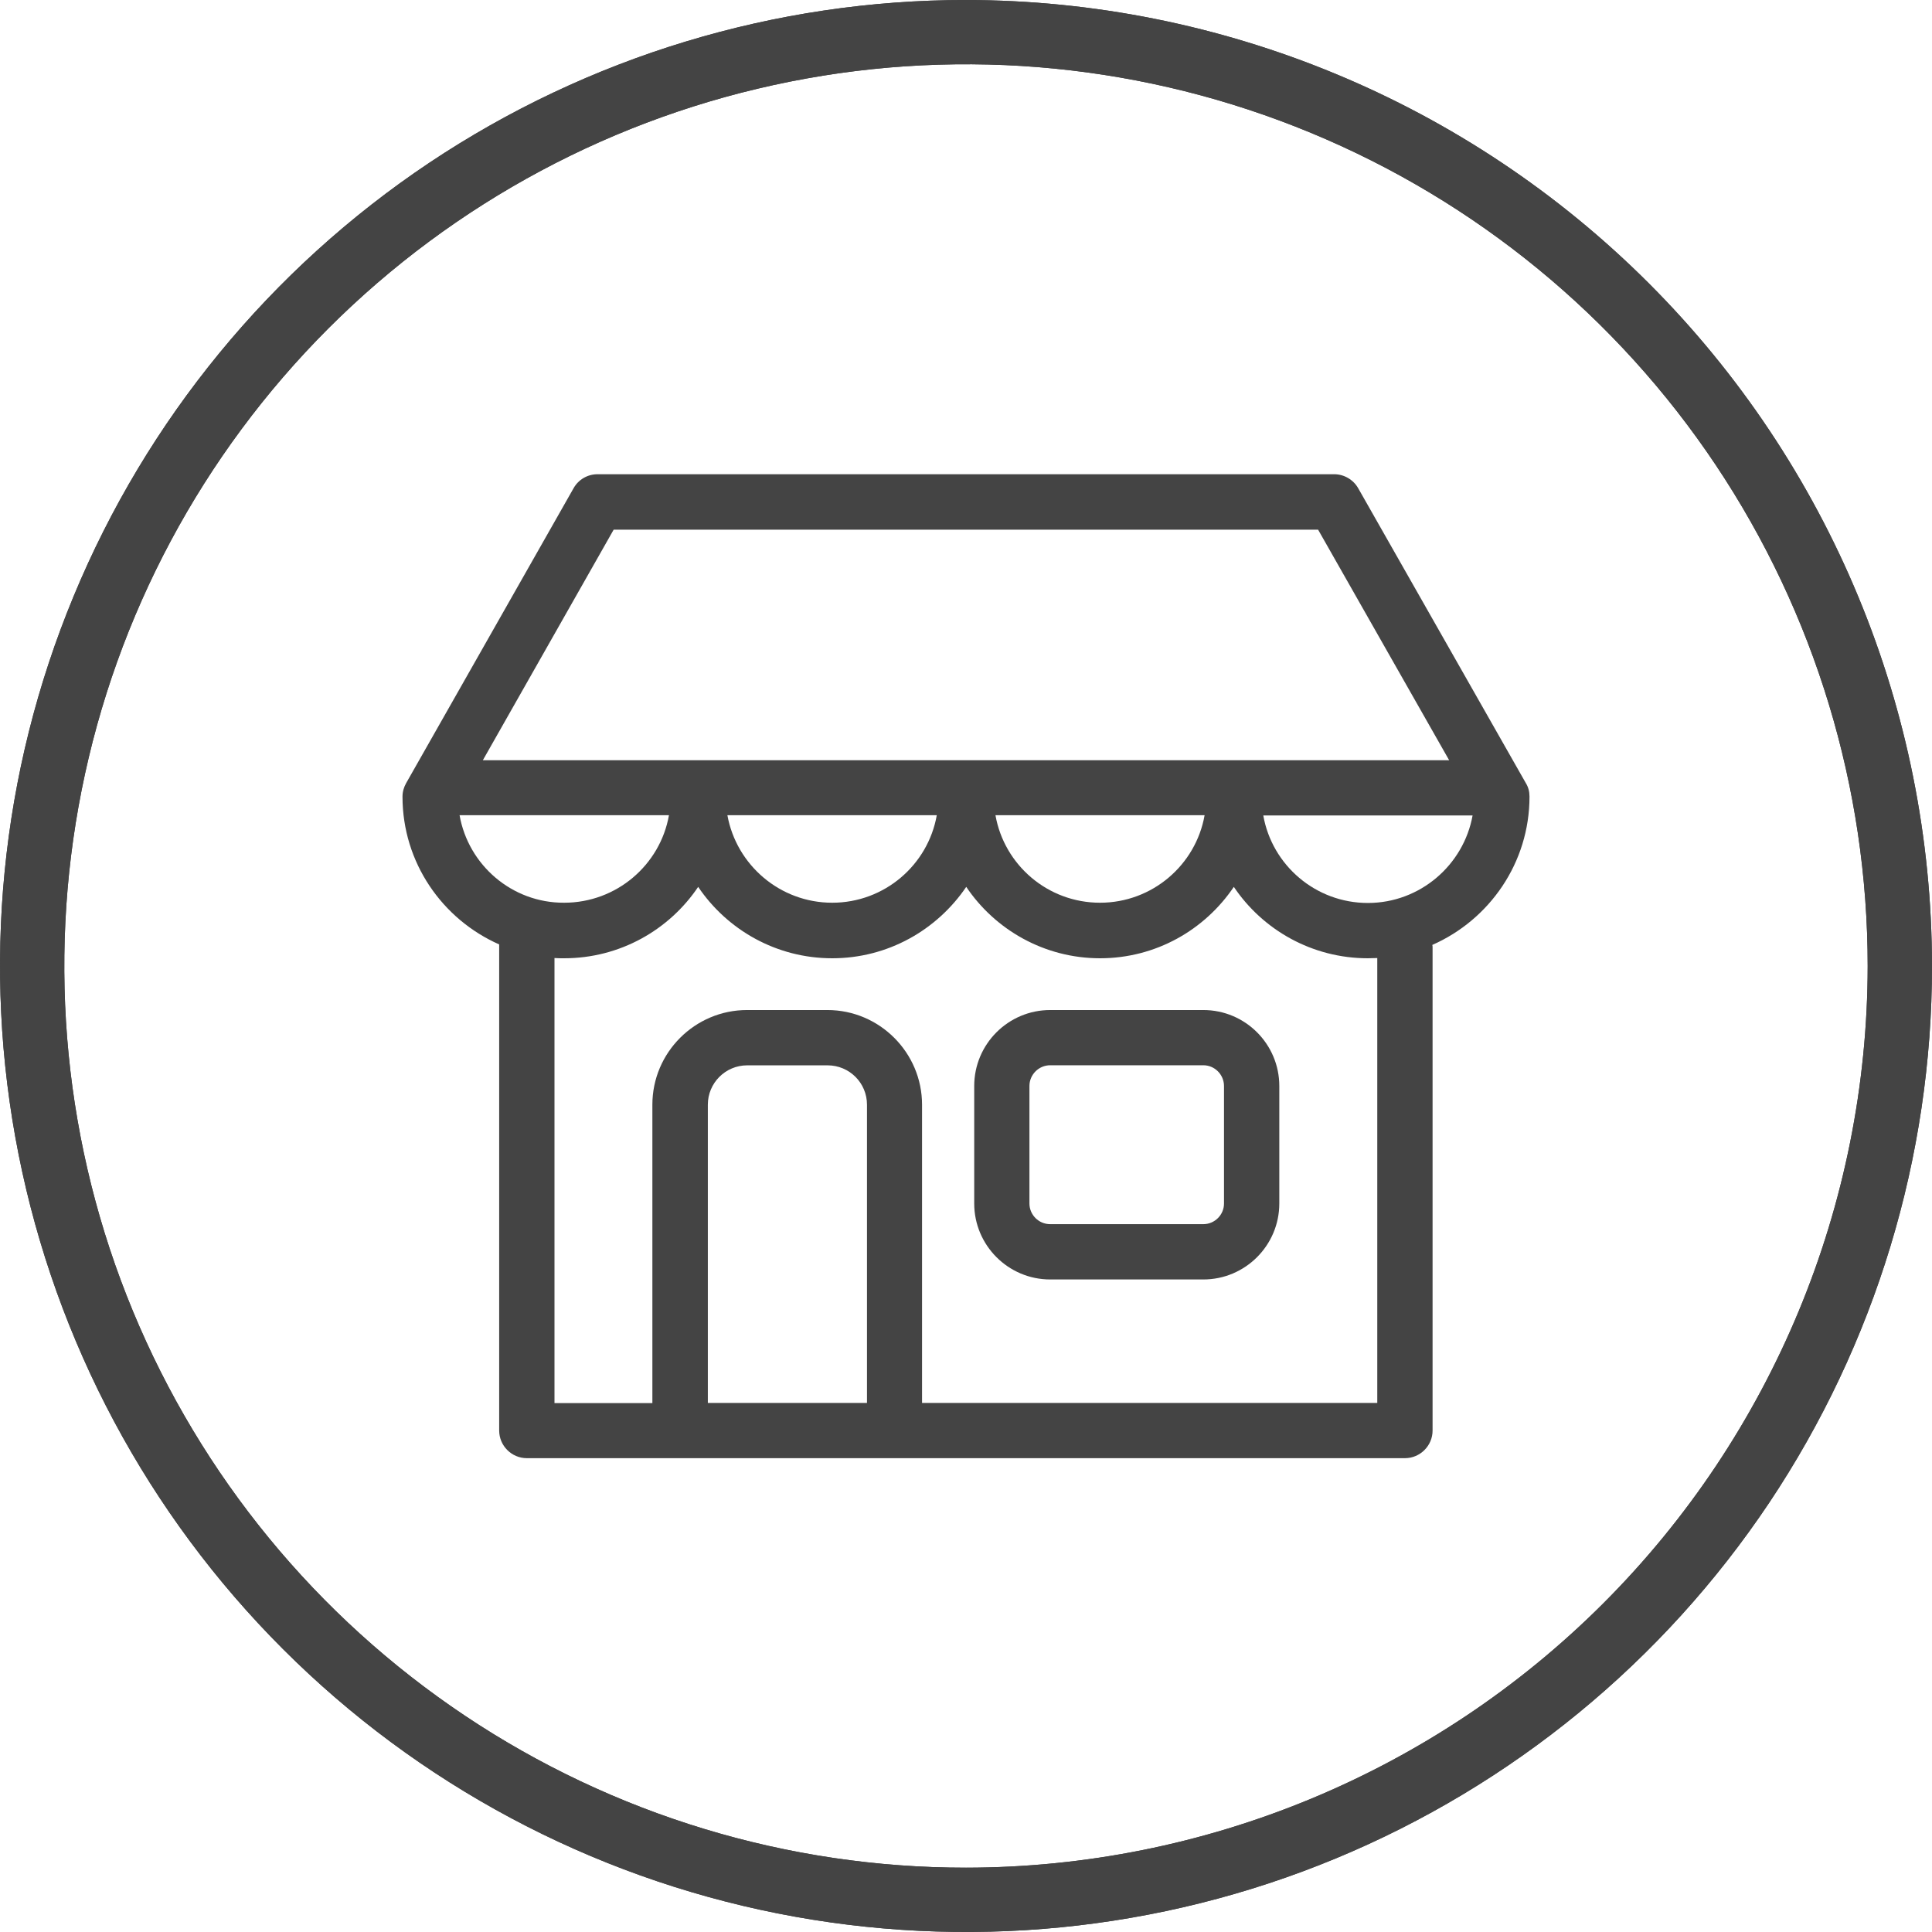 <svg width="24" height="24" viewBox="0 0 24 24" fill="none" xmlns="http://www.w3.org/2000/svg">
<path d="M12 3.68373e-09C9.627 -5.87912e-05 7.307 0.704 5.333 2.022C3.36 3.341 1.822 5.215 0.914 7.408C0.005 9.6 -0.232 12.013 0.231 14.341C0.694 16.669 1.836 18.807 3.515 20.485C5.193 22.163 7.331 23.306 9.659 23.769C11.987 24.232 14.4 23.995 16.592 23.087C18.785 22.178 20.659 20.64 21.978 18.667C23.296 16.693 24 14.373 24 12C23.997 8.818 22.731 5.768 20.482 3.519C18.232 1.269 15.182 0.004 12 3.68373e-09ZM12 23.201C9.785 23.202 7.619 22.545 5.777 21.314C3.935 20.083 2.499 18.334 1.651 16.287C0.803 14.24 0.582 11.988 1.014 9.815C1.446 7.642 2.513 5.646 4.079 4.08C5.646 2.513 7.642 1.446 9.814 1.014C11.987 0.581 14.239 0.803 16.286 1.651C18.333 2.499 20.083 3.934 21.314 5.777C22.544 7.619 23.201 9.784 23.201 12C23.198 14.97 22.017 17.817 19.917 19.917C17.817 22.017 14.97 23.198 12 23.201Z" fill="#444444"/>
<path d="M12 3.68375e-09C9.627 -5.87912e-05 7.307 0.704 5.333 2.022C3.36 3.341 1.822 5.215 0.914 7.408C0.005 9.6 -0.232 12.013 0.231 14.341C0.694 16.669 1.836 18.807 3.515 20.485C5.193 22.163 7.331 23.306 9.659 23.769C11.987 24.232 14.4 23.995 16.592 23.087C18.785 22.178 20.659 20.64 21.978 18.667C23.296 16.693 24 14.373 24 12C23.997 8.818 22.731 5.768 20.482 3.519C18.232 1.269 15.182 0.004 12 3.68375e-09ZM12 23.201C9.785 23.202 7.619 22.545 5.777 21.314C3.935 20.083 2.499 18.334 1.651 16.287C0.803 14.24 0.582 11.988 1.014 9.815C1.446 7.642 2.513 5.646 4.079 4.08C5.646 2.513 7.642 1.446 9.814 1.014C11.987 0.581 14.239 0.803 16.286 1.651C18.333 2.499 20.083 3.934 21.314 5.777C22.544 7.619 23.201 9.784 23.201 12C23.198 14.97 22.017 17.817 19.917 19.917C17.817 22.017 14.97 23.198 12 23.201Z" fill="#444444"/>
<path d="M14.948 12.547H13.046C12.525 12.547 12.102 12.97 12.102 13.491V14.95C12.102 15.47 12.525 15.894 13.046 15.894H14.948C15.469 15.894 15.892 15.47 15.892 14.95V13.491C15.892 12.97 15.469 12.547 14.948 12.547ZM15.205 14.95C15.205 15.093 15.088 15.207 14.948 15.207H13.046C12.902 15.207 12.788 15.09 12.788 14.95V13.491C12.788 13.348 12.905 13.233 13.046 13.233H14.948C15.091 13.233 15.205 13.351 15.205 13.491V14.95Z" fill="#444444"/>
<path d="M19 9.896C19 9.835 18.986 9.778 18.954 9.727L16.872 6.065C16.812 5.959 16.697 5.891 16.574 5.891H7.423C7.3 5.891 7.186 5.956 7.125 6.065L5.046 9.727C5.017 9.778 5 9.835 5 9.896C5 10.716 5.495 11.42 6.201 11.732V17.771C6.201 17.96 6.356 18.114 6.545 18.114H8.441C8.444 18.114 8.447 18.114 8.45 18.114H11.11C11.113 18.114 11.116 18.114 11.119 18.114H17.452C17.641 18.114 17.796 17.96 17.796 17.771V11.775C17.796 11.761 17.796 11.749 17.793 11.738C18.502 11.426 19 10.719 19 9.896ZM7.623 6.58H16.374L18.002 9.444H5.998L7.623 6.58ZM14.964 10.127C14.855 10.745 14.314 11.214 13.665 11.214C13.015 11.214 12.475 10.745 12.366 10.127H14.964ZM11.637 10.127C11.528 10.745 10.987 11.214 10.338 11.214C9.689 11.214 9.148 10.745 9.036 10.127H11.637ZM5.709 10.127H8.31C8.201 10.745 7.658 11.214 7.008 11.214C6.359 11.217 5.818 10.745 5.709 10.127ZM10.767 17.428H8.793V13.723C8.793 13.454 9.011 13.234 9.282 13.234H10.281C10.55 13.234 10.77 13.451 10.77 13.723V17.428H10.767ZM17.109 17.428H11.454V13.723C11.454 13.077 10.927 12.547 10.278 12.547H9.28C8.633 12.547 8.104 13.074 8.104 13.723V17.43H6.888V11.901C6.928 11.904 6.968 11.904 7.008 11.904C7.7 11.904 8.313 11.552 8.673 11.017C9.034 11.552 9.646 11.904 10.338 11.904C11.03 11.904 11.64 11.552 12.003 11.017C12.363 11.552 12.976 11.904 13.665 11.904C14.357 11.904 14.966 11.552 15.327 11.017C15.687 11.552 16.3 11.904 16.992 11.904C17.032 11.904 17.069 11.901 17.109 11.901V17.428ZM16.992 11.217C16.343 11.217 15.802 10.748 15.693 10.13H18.293C18.182 10.745 17.641 11.217 16.992 11.217Z" fill="#444444"/>
</svg>
